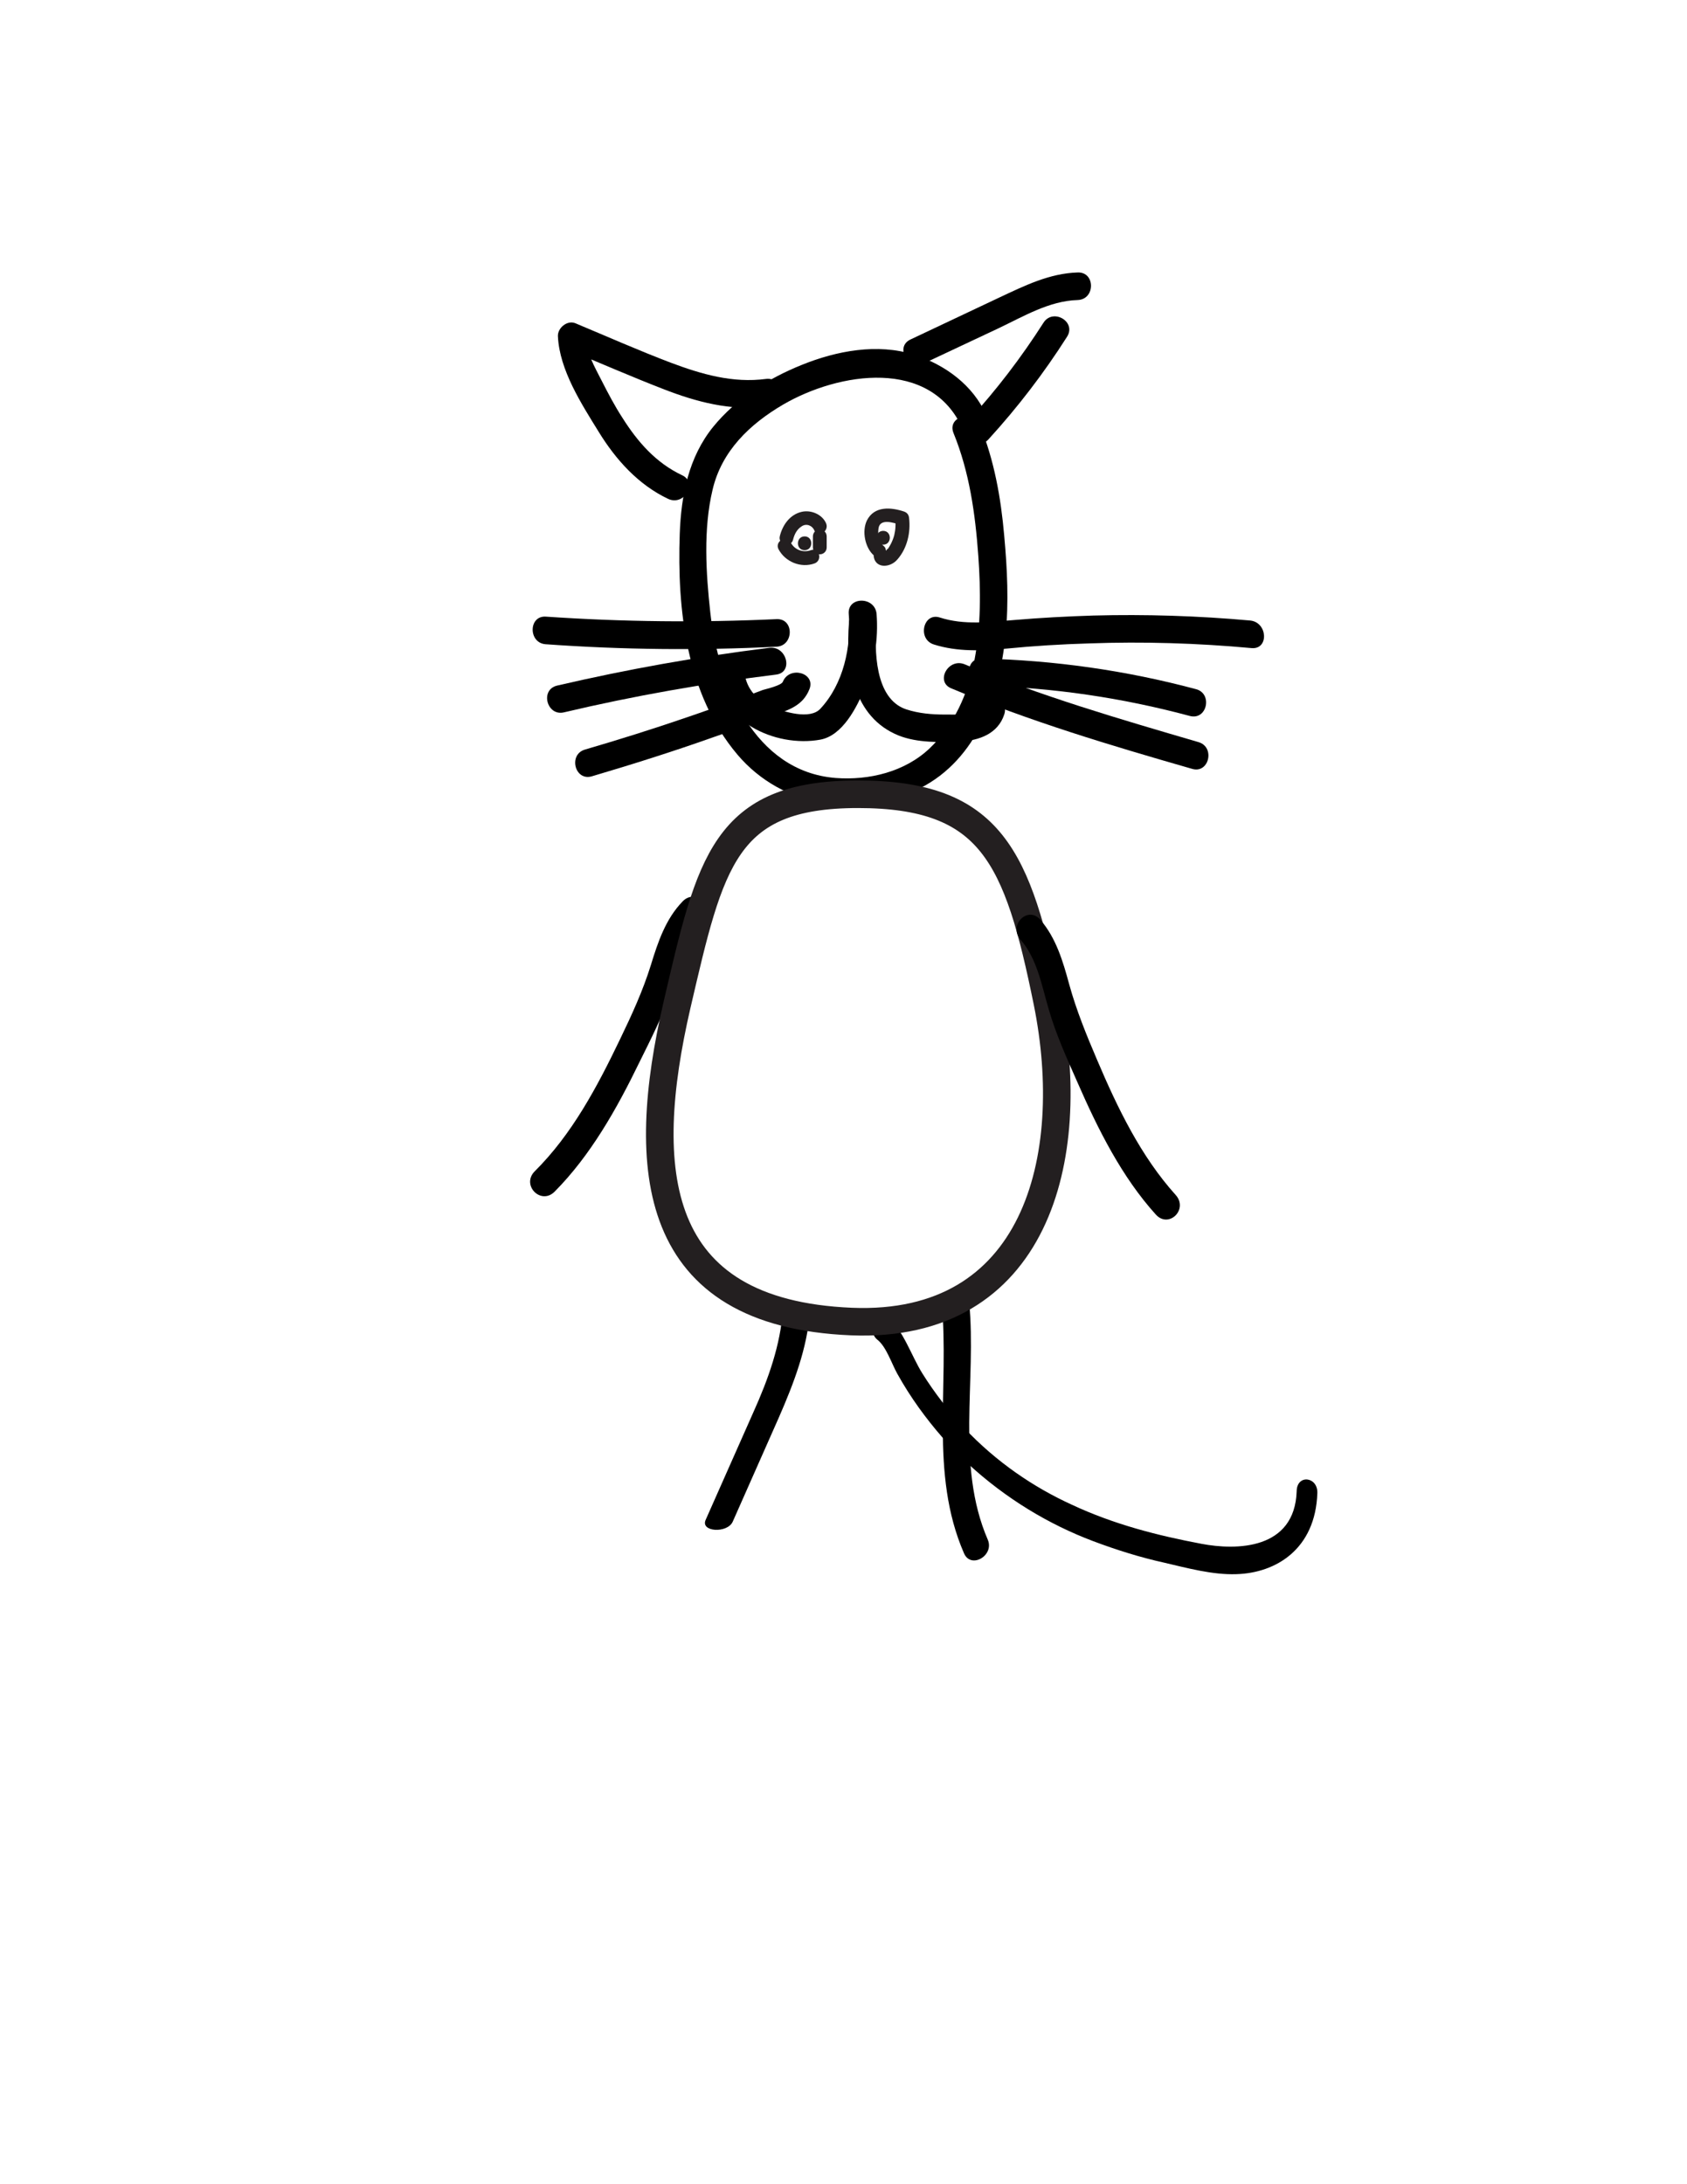 <?xml version="1.0" encoding="utf-8"?>
<!-- Generator: Adobe Illustrator 18.0.0, SVG Export Plug-In . SVG Version: 6.00 Build 0)  -->
<!DOCTYPE svg PUBLIC "-//W3C//DTD SVG 1.1//EN" "http://www.w3.org/Graphics/SVG/1.1/DTD/svg11.dtd">
<svg version="1.1" id="Layer_1" xmlns="http://www.w3.org/2000/svg" xmlns:xlink="http://www.w3.org/1999/xlink" x="0px" y="0px"
	 viewBox="0 0 612 792" enable-background="new 0 0 612 792" xml:space="preserve">
<g>
	<g>
		<path d="M322.1,477.8c5.5,4.3,8.5,13.8,12.5,20.2c4.5,7.2,9.7,13.8,15.2,19.8c11.7,12.4,25.2,21.5,39,27.8
			c15.4,7.2,31.2,11.2,47.1,14.2c12.6,2.4,33.8,2.2,34.5-19.1c0.1-6.2,7.7-5.3,7.5,0.7c-0.7,20.4-15.1,29-29.4,29.4
			c-8.6,0.3-17.7-2.2-26.3-4.2c-8.6-1.9-17.2-4.6-25.7-7.8c-15.9-6-31.5-15.3-45.4-28.1c-6.4-5.9-12.4-12.8-17.8-20.3
			c-2.8-3.9-5.4-8-7.8-12.3c-2.1-3.8-4-9.8-7.2-12.3C314.2,482.5,317.7,474.3,322.1,477.8L322.1,477.8z"/>
	</g>
</g>
<g>
	<g>
		<path d="M345.9,157c5.8,14.2,7.9,29.3,9,44.5c0.9,12.6,1,25.4-1.4,37.9c-2.3,12.1-7.3,23.4-16.3,32c-9,8.5-21.9,11.6-34,10.7
			c-29.7-2.3-42.6-34.3-45.5-59.8c-1.6-14.5-2.6-30.4,0.8-44.7c3.3-14.1,13.5-23.8,25.6-30.9c20.1-11.7,53.7-17.2,65.2,9
			c2.6,5.9,11.2,0.8,8.6-5c-4.9-11.1-15-18.4-26.3-22.1c-13.3-4.2-28.1-1.4-40.7,3.7c-12.2,4.9-23.8,12.2-32.2,22.5
			c-8.9,11-11.6,24.8-12.1,38.7c-1,27.7,2.4,58.2,20.9,80.1c16.4,19.4,44.1,23.5,66.3,12.2c20.7-10.5,28.8-33.9,31-55.5
			c1.2-12,0.6-24.1-0.5-36.1c-1.2-13.7-3.6-27.2-8.8-40C353.2,148.4,343.5,151,345.9,157L345.9,157z"/>
	</g>
</g>
<g>
	<g>
		<path d="M358.6,159.3c10.6-11.6,20.1-24,28.5-37.2c3.5-5.5-5.2-10.5-8.6-5c-8,12.5-17,24.3-27,35.2
			C347.2,157,354.3,164.1,358.6,159.3L358.6,159.3z"/>
	</g>
</g>
<g>
	<g>
		<path d="M391,98.8c-10.3,0.3-19.3,4.8-28.5,9.1c-10.7,5.1-21.5,10.1-32.2,15.2c-5.8,2.7-0.8,11.4,5,8.6
			c8.9-4.2,17.9-8.4,26.8-12.6c9.1-4.3,18.5-10,28.8-10.3C397.4,108.6,397.4,98.6,391,98.8L391,98.8z"/>
	</g>
</g>
<g>
	<g>
		<path d="M277.9,137.4c-12.1,1.6-23.4-1.7-34.6-5.9c-11.6-4.4-23.1-9.5-34.6-14.3c-3-1.2-6.5,1.8-6.3,4.8
			c0.6,12.2,8.5,24.4,14.8,34.6c6.2,10.1,14.4,19.2,25.2,24.3c5.8,2.7,10.9-5.9,5-8.6c-9.5-4.5-16.1-12.1-21.6-20.8
			c-2.8-4.3-5.2-8.9-7.5-13.4c-2.6-5.1-5.6-10.2-5.9-16.1c-2.1,1.6-4.2,3.2-6.3,4.8c11.5,4.8,23,9.8,34.6,14.3
			c11.8,4.6,24.5,8,37.2,6.3C284.2,146.6,284.3,136.6,277.9,137.4L277.9,137.4z"/>
	</g>
</g>
<g>
	<g>
		<path d="M307.9,222.6c1,11.9-1.9,25.4-10.3,34.4c-3.8,4.1-13.3,1.1-17.6-0.7c-5.7-2.4-10-7.4-9.9-13.7c0-6.5-10-6.4-10,0
			c-0.1,18.7,21,28.6,37.5,25.6c8.1-1.5,13.2-11.7,16-18.4c3.6-8.6,5.1-17.9,4.4-27.2C317.4,216.2,307.4,216.2,307.9,222.6
			L307.9,222.6z"/>
	</g>
</g>
<g>
	<g>
		<path d="M308,225.6c-1.3,15.9,1.6,34.5,18,41.1c6.8,2.7,15.1,2.5,22.3,2.2c6.9-0.4,13.7-2.8,16-9.8c2.1-6.1-7.6-8.7-9.6-2.7
			c-1.2,3.4-9.2,2.6-11.9,2.7c-4.8,0-9.5-0.4-14.1-1.9c-11.5-3.9-11.5-21.7-10.7-31.4C318.5,219.2,308.5,219.2,308,225.6L308,225.6z
			"/>
	</g>
</g>
<g>
	<g>
		<path d="M338.8,233.7c8.6,2.7,17.4,2.3,26.2,1.5c10.1-1,20.1-1.6,30.2-1.9c19.6-0.7,39.2-0.1,58.8,1.7c6.4,0.6,5.9-9.4-0.5-10
			c-18.9-1.7-37.9-2.3-56.9-1.8c-9.5,0.3-19,0.8-28.4,1.6c-9.2,0.7-18.3,2-27.3-0.9C334.9,222,332.7,231.8,338.8,233.7L338.8,233.7z
			"/>
	</g>
</g>
<g>
	<g>
		<path d="M345.1,249.6c28.3,11.9,57.8,20.7,87.4,29.2c6.1,1.8,8.4-7.9,2.3-9.7c-28.7-8.4-57.3-16.7-84.8-28.2
			C344,238.4,339.2,247.2,345.1,249.6L345.1,249.6z"/>
	</g>
</g>
<g>
	<g>
		<path d="M356.5,248.7c25.4,0.6,50.5,4.3,75.1,10.9c6.3,1.7,8.4-8.1,2.3-9.7c-25.4-6.8-51.5-10.5-77.7-11.1
			C349.7,238.5,350.2,248.6,356.5,248.7L356.5,248.7z"/>
	</g>
</g>
<g>
	<g>
		<path d="M281.8,224.5c-28,1.3-55.8,1-83.7-0.9c-6.4-0.5-6.5,9.5-0.2,10c27.9,2,55.9,2.3,83.7,0.9
			C288,234.3,288.2,224.3,281.8,224.5L281.8,224.5z"/>
	</g>
</g>
<g>
	<g>
		<path d="M279.1,234.9c-25.9,3.2-51.6,7.8-77,13.7c-6.3,1.5-3.7,11.2,2.5,9.7c25.4-6,51.1-10.5,77-13.7
			C287.9,243.8,285.4,234.1,279.1,234.9L279.1,234.9z"/>
	</g>
</g>
<g>
	<g>
		<path d="M284,247.2c-0.6,1.4-6,2.6-7.3,3c-3,1.1-6,2.3-9.1,3.4c-6.1,2.2-12.2,4.4-18.4,6.5c-12.2,4.2-24.7,8.1-37,11.7
			c-6.1,1.8-3.7,11.5,2.5,9.7c14.9-4.4,29.8-9.1,44.4-14.3c7.4-2.5,14.7-5.2,21.9-7.9c5.5-2,10.3-3.6,12.6-9.3
			C296.1,244,286.4,241.3,284,247.2L284,247.2z"/>
	</g>
</g>
<g>
	<g>
		<path d="M247.6,326.9c-6.1,6.3-8.9,14.6-11.5,23.1c-2.9,9.3-6.9,18-11.1,26.7c-8.4,17.5-17.5,34.6-31,48c-5,5,2.2,12.4,7.2,7.4
			c13-13.1,22.5-29.9,30.8-47c4.2-8.5,8.6-17,11.5-26.1c2.9-8.8,4.9-18.1,11.2-24.7C259.6,329.2,252.4,321.8,247.6,326.9
			L247.6,326.9z"/>
	</g>
</g>
<g>
	<g>
		<path d="M284,475.1c-0.9,12.6-5.2,24.8-10.7,37c-5.8,13-11.5,26-17.3,39c-2,4.4,7.8,5,9.8,0.7c5.6-12.6,11.1-25.1,16.7-37.7
			c5.6-12.8,10.3-25.2,11.3-38.3C294.1,471.3,284.4,470.6,284,475.1L284,475.1z"/>
	</g>
</g>
<g>
	<g>
		<path d="M341.6,472.3c2.9,30.5-4.5,61.9,8.1,90.9c2.5,5.9,11.2,0.8,8.6-5c-11.6-26.9-4-57.6-6.7-85.9
			C351,465.9,341,465.8,341.6,472.3L341.6,472.3z"/>
	</g>
</g>
<g>
	<g>
		<path fill="#231F20" d="M282.4,199.1c2.4,4.6,8.1,7,13.1,5.2c3-1.1,1.7-5.9-1.3-4.8c-2.9,1-6-0.1-7.4-2.9
			C285.3,193.8,281,196.3,282.4,199.1L282.4,199.1z"/>
	</g>
</g>
<g>
	<g>
		<path fill="#231F20" d="M299.9,198.5c0-1.3,0-2.7,0-4c0-1.4-1.1-2.5-2.5-2.5s-2.5,1.1-2.5,2.5c0,1.3,0,2.7,0,4
			c0,1.4,1.1,2.5,2.5,2.5S299.9,199.9,299.9,198.5L299.9,198.5z"/>
	</g>
</g>
<g>
	<g>
		<path fill="#231F20" d="M299.7,189.8c-1.4-3.3-5.5-5-8.9-4.2c-4.3,1-6.9,4.8-7.9,8.8c-0.8,3.1,4,4.4,4.8,1.3
			c0.5-2,1.4-3.8,3.2-4.9c1.7-1.1,3.8-0.2,4.5,1.5C296.6,195.3,300.9,192.7,299.7,189.8L299.7,189.8z"/>
	</g>
</g>
<g>
	<g>
		<path fill="#231F20" d="M291.9,199.5c3.2,0,3.2-5,0-5S288.6,199.5,291.9,199.5L291.9,199.5z"/>
	</g>
</g>
<g>
	<g>
		<path fill="#231F20" d="M316.9,201c0.1,5.3,6,5.1,8.7,1.8c3.5-4,4.8-9.7,4.2-14.9c-0.1-1.2-0.7-2-1.8-2.4
			c-4.8-1.6-10.8-2.1-13.5,3.2c-1.9,3.9-0.7,9.9,2.5,12.7c2.5,2.1,6-1.5,3.5-3.5c-1.8-1.5-2.1-4-1.8-6.3c0.5-3.8,5.7-2,7.8-1.3
			c-0.6-0.8-1.2-1.6-1.8-2.4c0.3,2.1,0.2,4.1-0.3,6.2c-0.3,1.1-0.7,2.1-1.2,3.1c-0.3,0.6-0.7,1.2-1,1.7c-0.8,0.5-1,1.2-0.4,2
			C321.8,197.7,316.8,197.7,316.9,201L316.9,201z"/>
	</g>
</g>
<g>
	<g>
		<path fill="#231F20" d="M320.4,197.5c3.2,0,3.2-5,0-5S317.1,197.5,320.4,197.5L320.4,197.5z"/>
	</g>
</g>
<path fill="none" stroke="#231F20" stroke-width="10" stroke-miterlimit="10" d="M379.9,363.2c11.6,57.1-4.3,118.7-71,116
	c-72.9-3-77.1-55.1-63.3-114.8c12.1-51.9,17.1-76.4,65.6-76.4S369.2,310.7,379.9,363.2z"/>
<g>
	<g>
		<path d="M377.4,333.5c5.7,6.6,8.2,15,10.5,23.5c2.6,9.4,6.2,18.2,10,27.1c7.6,17.9,16,35.2,28.6,49.2c4.7,5.2-2.5,12.3-7.2,7.1
			c-12.3-13.6-20.9-30.7-28.5-48.1c-3.8-8.6-7.8-17.4-10.4-26.5c-2.6-8.9-4.2-18.2-10.2-25.1C365.7,335.4,372.9,328.3,377.4,333.5
			L377.4,333.5z"/>
	</g>
</g>
</svg>
